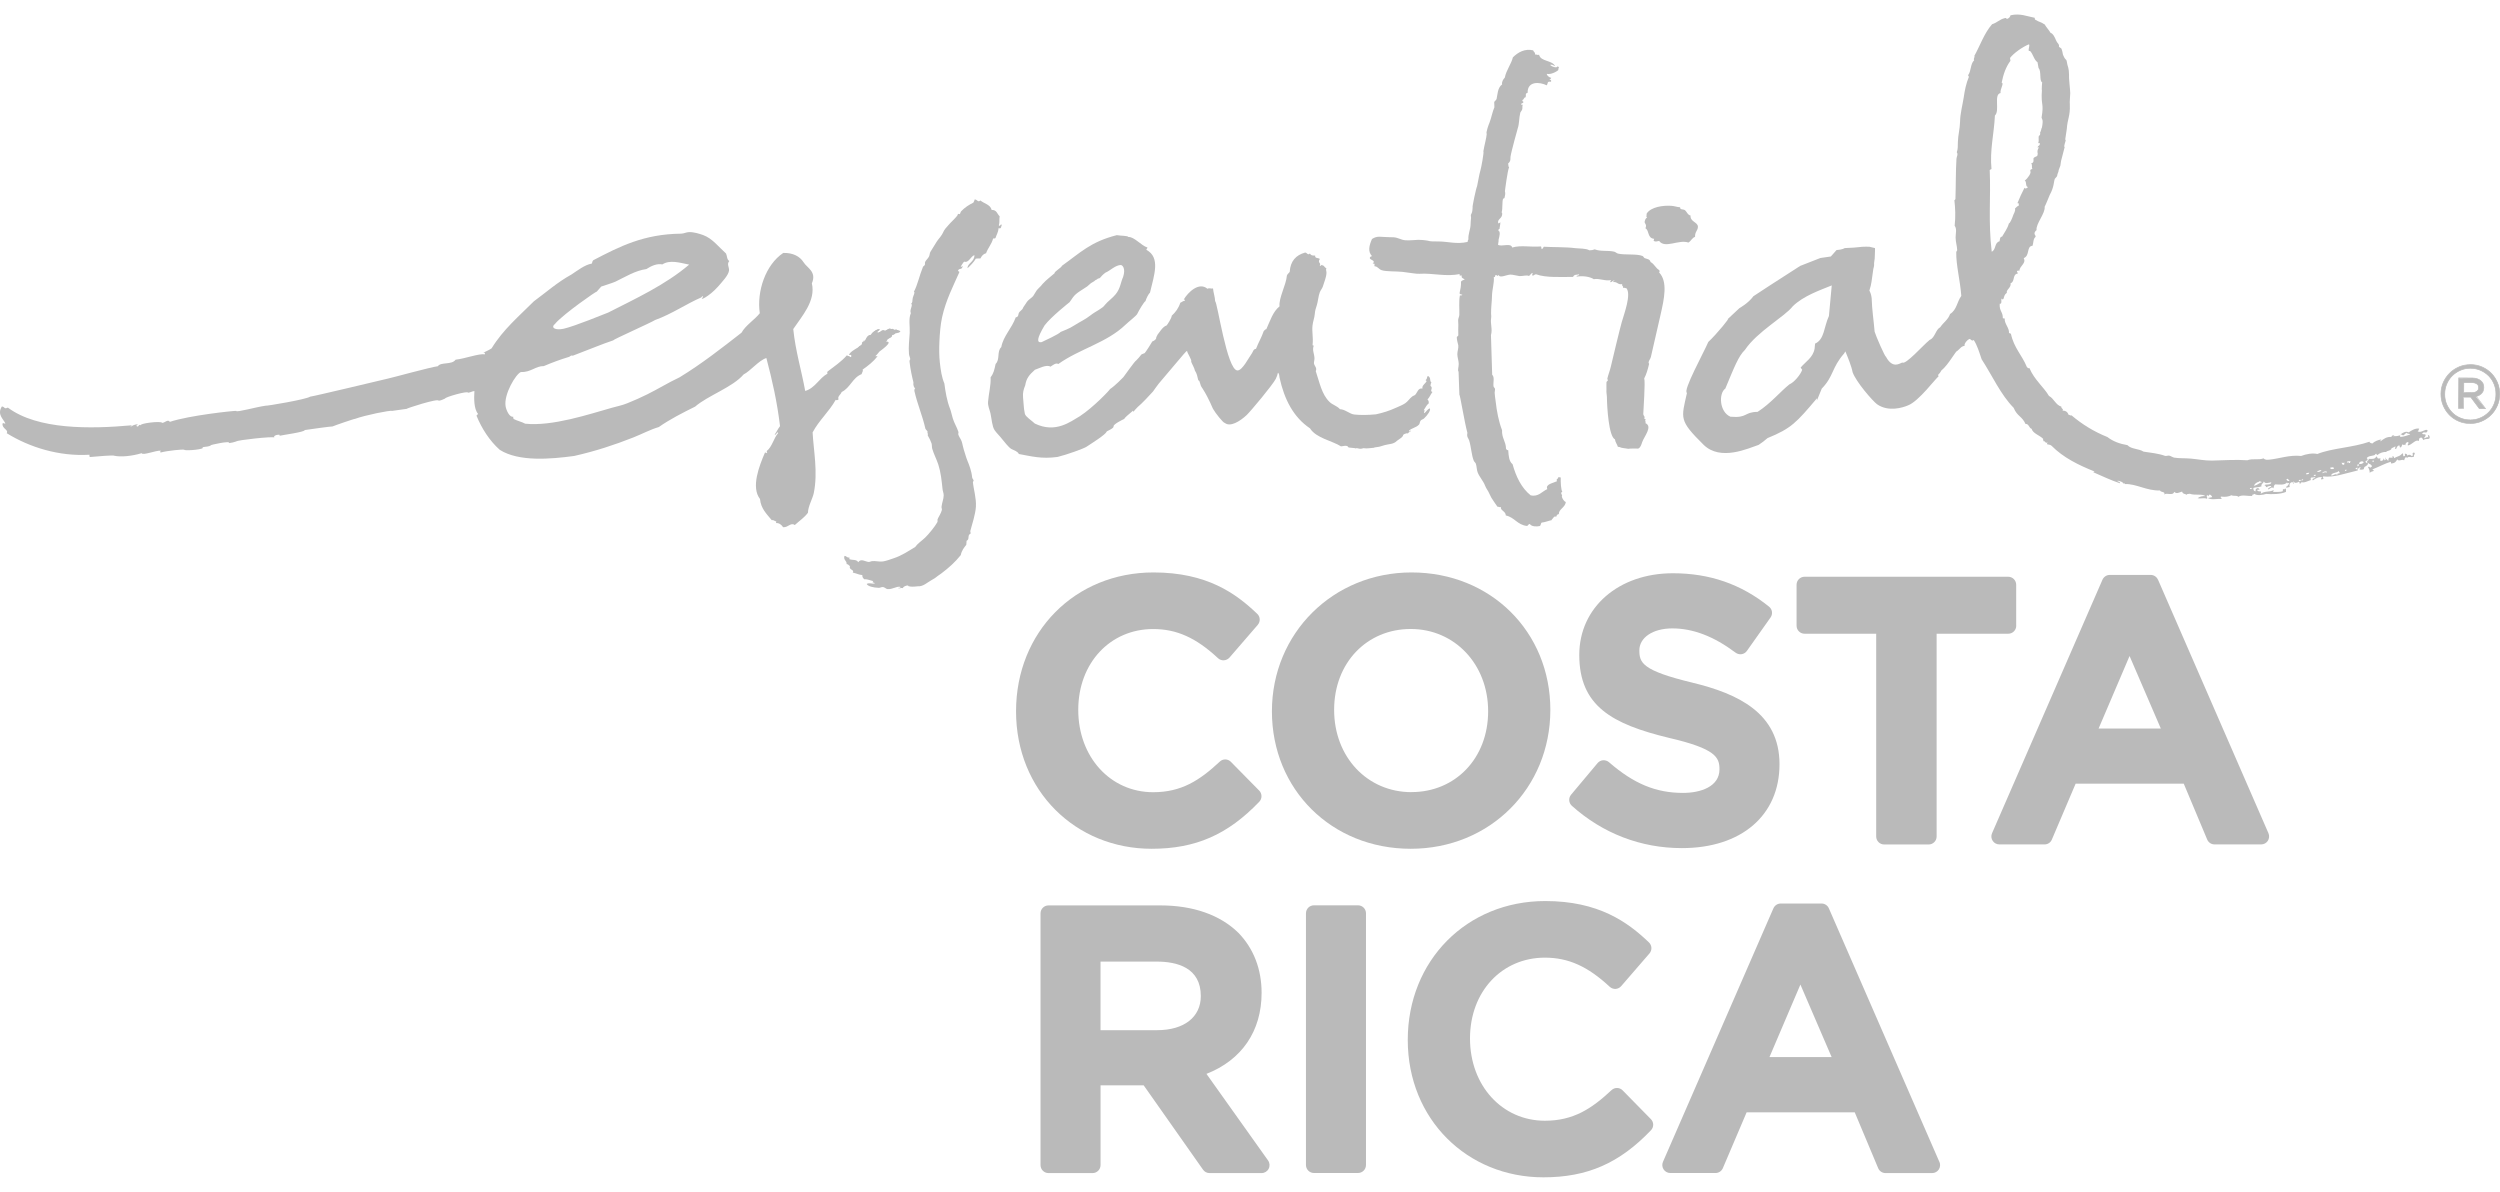 <svg width="86" height="41" viewBox="0 0 86 41" fill="none" xmlns="http://www.w3.org/2000/svg">
<path d="M30.33 11.413C30.38 11.651 30.113 11.531 30.051 11.641C30.009 11.582 30.21 11.434 30.33 11.413Z" fill="#BABABA"/>
<path d="M29.495 12.001C29.551 11.934 29.591 11.892 29.638 11.869C29.645 11.902 29.705 11.803 29.688 11.768C29.726 11.747 29.721 11.721 29.75 11.7C29.771 11.72 29.707 11.728 29.745 11.749C29.811 11.702 29.818 11.599 29.896 11.537C29.919 11.519 29.957 11.528 29.988 11.505C30.009 11.492 30.018 11.455 30.037 11.438C30.12 11.361 30.219 11.303 30.266 11.323C30.254 11.378 30.181 11.401 30.157 11.441C30.191 11.457 30.205 11.396 30.212 11.453C30.29 11.411 30.337 11.391 30.367 11.354C30.396 11.354 30.426 11.354 30.452 11.387C30.517 11.337 30.542 11.34 30.623 11.29C30.637 11.363 30.715 11.267 30.755 11.344C30.78 11.337 30.802 11.349 30.83 11.326C30.875 11.382 30.931 11.331 30.974 11.413C30.941 11.446 30.915 11.413 30.88 11.46C30.873 11.451 30.866 11.443 30.86 11.434C30.794 11.464 30.759 11.535 30.689 11.516C30.707 11.612 30.596 11.622 30.545 11.664C30.524 11.681 30.524 11.704 30.507 11.725C30.462 11.78 30.389 11.815 30.348 11.873C30.308 11.925 30.269 12.007 30.238 12.066" fill="#BABABA"/>
<path d="M42.342 26.206C42.237 26.1 42.068 26.096 41.961 26.199C41.266 26.848 40.64 27.252 39.668 27.252C38.2 27.252 37.092 26.044 37.092 24.42C37.092 22.797 38.2 21.639 39.668 21.639C40.477 21.639 41.145 21.939 41.9 22.642C41.954 22.694 42.03 22.718 42.101 22.715C42.176 22.709 42.245 22.676 42.294 22.621L43.267 21.495C43.363 21.383 43.356 21.216 43.25 21.117C42.514 20.412 41.516 19.692 39.68 19.692C36.985 19.692 34.952 21.735 34.952 24.469C34.952 27.203 37.002 29.198 39.617 29.198C41.126 29.198 42.233 28.714 43.32 27.579C43.422 27.473 43.42 27.301 43.316 27.196L42.341 26.206H42.342Z" fill="#BABABA"/>
<path d="M48.556 27.25C47.037 27.25 45.894 26.044 45.894 24.419C45.894 22.793 47.027 21.637 48.53 21.637C50.033 21.637 51.192 22.843 51.192 24.467C51.192 26.091 50.059 27.248 48.556 27.248M48.556 19.692C45.862 19.692 43.754 21.78 43.754 24.469C43.754 27.158 45.807 29.198 48.53 29.198C51.253 29.198 53.332 27.111 53.332 24.42C53.332 21.73 51.279 19.692 48.556 19.692Z" fill="#BABABA"/>
<path d="M58.23 23.486C56.482 23.066 56.394 22.797 56.394 22.369C56.394 21.94 56.849 21.617 57.526 21.617C58.241 21.617 58.954 21.89 59.705 22.452C59.764 22.496 59.839 22.515 59.912 22.504C59.985 22.492 60.051 22.452 60.093 22.391L60.907 21.241C60.992 21.122 60.969 20.959 60.854 20.868C59.895 20.094 58.813 19.72 57.548 19.72C55.681 19.72 54.327 20.893 54.327 22.53C54.327 24.29 55.458 24.91 57.414 25.383C59.027 25.757 59.15 26.056 59.15 26.464C59.15 27.062 58.501 27.276 57.895 27.276C56.963 27.276 56.201 26.96 55.347 26.218C55.292 26.171 55.222 26.15 55.146 26.152C55.073 26.159 55.005 26.192 54.957 26.25L54.044 27.339C53.95 27.452 53.962 27.621 54.072 27.72C55.136 28.672 56.444 29.175 57.857 29.175C59.898 29.175 61.215 28.053 61.215 26.29C61.215 24.527 59.782 23.863 58.228 23.486" fill="#BABABA"/>
<path d="M69.357 21.525V20.115C69.357 19.964 69.234 19.84 69.083 19.84H62.076C61.925 19.84 61.802 19.964 61.802 20.115V21.525C61.802 21.676 61.925 21.8 62.076 21.8H64.541V28.775C64.541 28.927 64.664 29.05 64.815 29.05H66.346C66.497 29.05 66.62 28.927 66.62 28.775V21.8H69.085C69.236 21.8 69.359 21.676 69.359 21.525" fill="#BABABA"/>
<path d="M74.332 25.061H72.192L73.257 22.567L74.332 25.061ZM74.234 19.942C74.191 19.842 74.092 19.777 73.983 19.777H72.577C72.468 19.777 72.369 19.842 72.325 19.942L68.526 28.664C68.488 28.749 68.496 28.846 68.549 28.925C68.599 29.003 68.686 29.048 68.778 29.048H70.333C70.444 29.048 70.543 28.982 70.584 28.881L71.402 26.958H75.121L75.927 28.879C75.97 28.982 76.069 29.048 76.18 29.048H77.784C77.876 29.048 77.963 29.001 78.013 28.925C78.063 28.846 78.072 28.749 78.035 28.664L74.236 19.942H74.234Z" fill="#BABABA"/>
<path d="M39.793 33.079C40.483 33.079 41.308 33.281 41.308 34.265C41.308 34.989 40.732 35.438 39.805 35.438H37.858V33.079H39.793ZM41.502 36.941C42.714 36.466 43.399 35.474 43.399 34.153C43.399 33.34 43.125 32.629 42.601 32.089C41.971 31.471 41.041 31.146 39.916 31.146H36.068C35.917 31.146 35.794 31.268 35.794 31.421V40.079C35.794 40.231 35.917 40.354 36.068 40.354H37.585C37.736 40.354 37.859 40.231 37.859 40.079V37.336H39.343L41.384 40.237C41.435 40.311 41.52 40.354 41.608 40.354H43.398C43.5 40.354 43.596 40.297 43.642 40.205C43.689 40.114 43.681 40.003 43.621 39.919L41.502 36.941Z" fill="#BABABA"/>
<path d="M46.716 31.143H45.199C45.048 31.143 44.925 31.265 44.925 31.418V40.076C44.925 40.228 45.048 40.351 45.199 40.351H46.716C46.867 40.351 46.99 40.228 46.99 40.076V31.418C46.99 31.265 46.867 31.143 46.716 31.143Z" fill="#BABABA"/>
<path d="M55.819 37.508C55.714 37.402 55.545 37.399 55.436 37.501C54.743 38.149 54.117 38.553 53.143 38.553C51.675 38.553 50.568 37.346 50.568 35.723C50.568 34.099 51.675 32.943 53.143 32.943C53.952 32.943 54.62 33.243 55.375 33.946C55.429 33.996 55.505 34.022 55.575 34.019C55.649 34.015 55.719 33.98 55.767 33.925L56.741 32.799C56.838 32.687 56.83 32.522 56.724 32.419C55.989 31.716 54.99 30.996 53.155 30.996C50.46 30.996 48.427 33.039 48.427 35.773C48.427 38.507 50.477 40.5 53.093 40.5C54.601 40.5 55.708 40.016 56.793 38.881C56.897 38.773 56.895 38.605 56.791 38.499L55.818 37.508H55.819Z" fill="#BABABA"/>
<path d="M63.01 36.363H60.87L61.934 33.869L63.008 36.363H63.01ZM66.714 39.968L62.913 31.247C62.87 31.147 62.771 31.081 62.663 31.081H61.257C61.148 31.081 61.049 31.147 61.005 31.247L57.206 39.968C57.168 40.053 57.178 40.15 57.229 40.229C57.279 40.305 57.366 40.352 57.46 40.352H59.013C59.122 40.352 59.223 40.286 59.266 40.185L60.084 38.264H63.803L64.609 40.185C64.652 40.288 64.751 40.354 64.862 40.354H66.466C66.558 40.354 66.644 40.307 66.695 40.23C66.745 40.152 66.754 40.055 66.717 39.969" fill="#BABABA"/>
<path d="M58.409 7.797C58.397 7.632 58.14 7.635 58.154 7.414C58.05 7.393 58.029 7.277 57.954 7.225C57.9 7.19 57.789 7.225 57.796 7.131C57.652 7.117 57.617 7.089 57.492 7.08C57.22 7.061 56.788 7.115 56.644 7.35C56.651 7.428 56.614 7.451 56.66 7.486C56.604 7.508 56.587 7.573 56.573 7.641C56.6 7.722 56.654 7.735 56.602 7.853C56.743 7.924 56.66 8.194 56.902 8.215C56.899 8.267 56.868 8.257 56.897 8.293C56.958 8.323 57.003 8.3 57.074 8.288C57.274 8.565 57.749 8.227 58.081 8.344C58.173 8.293 58.204 8.184 58.31 8.147C58.3 7.968 58.416 7.924 58.407 7.797" fill="#BABABA"/>
<path d="M52.355 3.708C52.362 3.673 52.373 3.637 52.383 3.602C52.359 3.6 52.324 3.61 52.326 3.588C52.331 3.537 52.407 3.565 52.404 3.506C52.4 3.476 52.343 3.496 52.38 3.433C52.428 3.424 52.418 3.348 52.477 3.349C52.511 3.266 52.451 3.217 52.55 3.193C52.541 2.779 52.97 2.817 53.207 2.935C53.263 2.859 53.204 2.794 53.355 2.812C53.376 2.721 53.317 2.768 53.289 2.74C53.343 2.751 53.337 2.697 53.364 2.678C53.287 2.665 53.194 2.582 53.214 2.54C53.381 2.585 53.657 2.396 53.606 2.396C53.596 2.347 53.676 2.302 53.57 2.286C53.561 2.354 53.369 2.293 53.324 2.23C53.423 2.209 53.437 2.26 53.494 2.274C53.402 2.068 52.996 2.122 52.944 1.884C52.869 1.905 52.872 1.863 52.805 1.877C52.82 1.795 52.753 1.785 52.739 1.731C52.451 1.666 52.221 1.797 52.043 1.973C51.991 2.196 51.814 2.415 51.765 2.671C51.708 2.726 51.651 2.831 51.673 2.904C51.512 3.02 51.519 3.25 51.482 3.407C51.461 3.447 51.427 3.473 51.401 3.506L51.407 3.692C51.347 3.818 51.303 4.052 51.241 4.214C51.217 4.26 51.099 4.595 51.145 4.597C51.133 4.752 51.067 4.971 51.027 5.21C51.059 5.212 50.953 5.779 50.927 5.859C50.883 5.996 50.83 6.343 50.812 6.405C50.776 6.472 50.635 7.149 50.658 7.135C50.658 7.182 50.647 7.291 50.628 7.326C50.568 7.427 50.613 7.439 50.604 7.498C50.599 7.523 50.588 7.678 50.587 7.746C50.58 7.899 50.496 8.069 50.514 8.245C50.488 8.245 50.505 8.262 50.484 8.322C50.114 8.409 49.816 8.308 49.484 8.306C49.34 8.304 49.209 8.313 49.108 8.278C49.068 8.275 49.012 8.255 48.794 8.25C48.697 8.249 48.474 8.28 48.332 8.264C48.19 8.249 48.089 8.172 47.945 8.163C47.889 8.16 47.824 8.158 47.766 8.158C47.511 8.158 47.386 8.097 47.197 8.221C47.096 8.449 47.049 8.654 47.195 8.809C47.162 8.826 47.114 8.832 47.122 8.889C47.16 8.952 47.336 8.964 47.218 9.072C47.332 9.047 47.261 9.131 47.287 9.161C47.395 9.161 47.419 9.258 47.53 9.295C47.692 9.347 48.009 9.328 48.243 9.352C48.572 9.39 48.705 9.425 48.832 9.418C49.28 9.388 49.759 9.529 50.213 9.425C50.186 9.489 50.233 9.484 50.286 9.476C50.258 9.573 50.335 9.563 50.389 9.62C50.333 9.63 50.29 9.651 50.258 9.688C50.266 9.827 50.238 9.954 50.208 10.09C50.229 10.137 50.286 10.126 50.304 10.14C50.297 10.168 50.252 10.161 50.22 10.165C50.18 10.38 50.208 10.603 50.201 10.831C50.201 10.889 50.156 10.963 50.16 11.023C50.165 11.122 50.172 11.228 50.163 11.346C50.158 11.406 50.175 11.505 50.16 11.555C50.156 11.566 50.116 11.573 50.114 11.597C50.109 11.689 50.158 11.837 50.165 11.879C50.179 11.968 50.132 12.084 50.132 12.185C50.135 12.302 50.18 12.413 50.18 12.523C50.18 12.636 50.134 12.73 50.175 12.789C50.182 13.054 50.193 13.32 50.203 13.585C50.217 13.524 50.387 14.571 50.479 14.892C50.446 15.034 50.514 15.071 50.54 15.153C50.607 15.37 50.62 15.657 50.696 15.844C50.712 15.889 50.753 15.91 50.769 15.95C50.802 16.047 50.795 16.155 50.831 16.249C50.889 16.402 51.027 16.547 51.086 16.705C51.123 16.797 51.154 16.832 51.196 16.905C51.239 16.98 51.274 17.078 51.305 17.125C51.376 17.227 51.441 17.34 51.512 17.431C51.56 17.426 51.569 17.459 51.631 17.441C51.602 17.56 51.798 17.584 51.8 17.732C52.1 17.794 52.197 18.059 52.527 18.092C52.574 18.083 52.567 18.024 52.629 18.028C52.683 18.115 52.855 18.122 52.968 18.096C53.008 18.073 52.999 18.005 53.032 17.977C53.126 17.974 53.303 17.904 53.377 17.894C53.357 17.889 53.445 17.812 53.462 17.774C53.489 17.774 53.516 17.768 53.542 17.767C53.547 17.718 53.575 17.69 53.626 17.685C53.615 17.513 53.841 17.466 53.865 17.267C53.803 17.264 53.695 17.078 53.737 17.05C53.726 16.994 53.666 16.957 53.744 16.916C53.699 16.853 53.683 16.597 53.69 16.407C53.674 16.465 53.648 16.392 53.61 16.414C53.601 16.488 53.513 16.472 53.563 16.552C53.429 16.62 53.15 16.655 53.228 16.825C53.046 16.904 52.924 17.102 52.654 17.039C52.338 16.785 52.154 16.404 52.032 15.967C51.911 15.875 51.895 15.683 51.883 15.485C51.834 15.492 51.822 15.461 51.807 15.435C51.803 15.184 51.656 15.069 51.671 14.799C51.552 14.489 51.489 14.148 51.451 13.811C51.434 13.672 51.421 13.614 51.416 13.511C51.414 13.471 51.435 13.409 51.428 13.377C51.421 13.343 51.382 13.323 51.376 13.285C51.361 13.151 51.421 12.975 51.331 12.892L51.289 11.527C51.349 11.324 51.262 11.136 51.295 10.941C51.305 10.868 51.293 10.845 51.293 10.79C51.289 10.584 51.322 10.363 51.324 10.2C51.326 9.952 51.407 9.74 51.387 9.529C51.461 9.552 51.402 9.442 51.475 9.467C51.536 9.47 51.48 9.535 51.555 9.458C51.59 9.58 51.817 9.453 51.958 9.446C52.025 9.442 52.23 9.496 52.272 9.498C52.4 9.5 52.513 9.453 52.595 9.493C52.647 9.465 52.659 9.399 52.727 9.388C52.704 9.448 52.708 9.425 52.714 9.484C52.772 9.484 52.782 9.435 52.841 9.435C53.176 9.561 53.712 9.524 54.113 9.526C54.158 9.427 54.242 9.462 54.325 9.434C54.303 9.512 54.238 9.451 54.235 9.516C54.452 9.481 54.691 9.516 54.827 9.604C55.025 9.566 55.221 9.681 55.424 9.634C55.415 9.644 55.365 9.71 55.413 9.709C55.448 9.7 55.523 9.616 55.538 9.662C55.514 9.665 55.491 9.672 55.493 9.703C55.642 9.686 55.646 9.803 55.806 9.773C55.776 9.851 55.859 9.827 55.83 9.905C55.894 9.886 55.901 9.918 55.948 9.914C56.125 10.123 55.87 10.793 55.788 11.082C55.738 11.251 55.452 12.434 55.413 12.61C55.38 12.753 55.318 12.908 55.294 13.017C55.287 13.054 55.318 13.059 55.307 13.092C55.302 13.111 55.267 13.113 55.262 13.153C55.255 13.231 55.267 13.315 55.262 13.4C55.254 13.52 55.276 13.569 55.278 13.665C55.281 13.997 55.34 15.017 55.554 15.113C55.568 15.219 55.627 15.278 55.655 15.37C55.755 15.377 55.733 15.402 55.842 15.414C55.915 15.428 55.969 15.426 56.012 15.44C56.056 15.421 56.338 15.436 56.354 15.431C56.43 15.405 56.463 15.295 56.491 15.21C56.557 15.017 56.861 14.672 56.604 14.557C56.627 14.488 56.566 14.469 56.614 14.423C56.592 14.416 56.571 14.406 56.557 14.39C56.609 14.336 56.529 14.307 56.529 14.241C56.531 14.095 56.604 13.149 56.561 13.017C56.64 12.869 56.682 12.709 56.727 12.528C56.734 12.504 56.705 12.497 56.713 12.453C56.729 12.392 56.776 12.34 56.791 12.277C56.823 12.145 57.087 10.976 57.123 10.828C57.246 10.285 57.38 9.691 57.073 9.371C57.112 9.329 57.074 9.347 57.083 9.295C56.953 9.227 56.911 9.079 56.779 9.014C56.758 8.91 56.656 8.912 56.576 8.879C56.548 8.868 56.533 8.819 56.505 8.807C56.316 8.724 55.88 8.778 55.661 8.724C55.611 8.711 55.571 8.668 55.53 8.658C55.307 8.605 55.057 8.659 54.86 8.577C54.808 8.598 54.749 8.611 54.676 8.611C54.556 8.539 54.32 8.553 54.184 8.536C53.872 8.494 53.353 8.506 53.108 8.487C53.082 8.515 53.079 8.558 53.035 8.569C53.02 8.544 53.027 8.499 53.01 8.477C52.652 8.51 52.331 8.424 52.02 8.515C51.975 8.341 51.664 8.499 51.532 8.421C51.541 8.376 51.545 8.33 51.552 8.287C51.534 8.242 51.621 8.081 51.579 7.963C51.531 7.946 51.531 7.885 51.593 7.867C51.567 7.867 51.624 7.726 51.607 7.639C51.595 7.664 51.576 7.681 51.539 7.683C51.496 7.521 51.694 7.528 51.675 7.331C51.657 7.288 51.635 7.293 51.659 7.295C51.696 7.185 51.668 6.9 51.709 6.837C51.729 6.811 51.746 6.842 51.758 6.794C51.772 6.731 51.793 6.653 51.77 6.585C51.763 6.604 51.862 5.84 51.913 5.756C51.88 5.732 51.894 5.666 51.878 5.628C51.982 5.535 51.953 5.464 51.961 5.394C51.986 5.213 52.208 4.421 52.211 4.413C52.267 4.251 52.251 4.065 52.298 3.878C52.307 3.847 52.348 3.807 52.359 3.779C52.383 3.713 52.36 3.65 52.378 3.591" fill="#BABABA"/>
<path d="M30.297 11.43C30.347 11.668 30.08 11.548 30.018 11.659C29.976 11.6 30.177 11.451 30.297 11.43Z" fill="#BABABA"/>
<path d="M31.063 20.232C30.99 20.212 30.967 20.25 30.905 20.239C30.899 20.192 30.993 20.257 30.969 20.186C30.834 20.163 30.698 20.281 30.528 20.265C30.48 20.26 30.443 20.206 30.377 20.194C30.334 20.187 30.278 20.222 30.235 20.222C30.04 20.217 29.848 20.166 29.815 20.088C29.895 20.034 30.014 20.095 30.091 20.072C30.068 20.01 29.976 20.072 30.039 19.991C29.891 19.949 29.81 19.917 29.73 19.926C29.693 19.89 29.657 19.853 29.664 19.783C29.521 19.768 29.494 19.733 29.334 19.696C29.407 19.59 29.193 19.615 29.237 19.472C29.197 19.451 29.185 19.409 29.124 19.404C29.134 19.28 29.006 19.275 29.049 19.124C29.129 19.122 29.122 19.193 29.223 19.178C29.223 19.197 29.22 19.216 29.218 19.235C29.332 19.279 29.462 19.232 29.523 19.34C29.617 19.2 29.768 19.322 29.879 19.331C29.924 19.334 29.954 19.308 30 19.303C30.124 19.289 30.254 19.333 30.374 19.314C30.485 19.296 30.631 19.242 30.738 19.206C31.021 19.113 31.235 18.965 31.481 18.817C31.575 18.687 31.701 18.612 31.825 18.494C31.932 18.393 32.168 18.109 32.246 17.961C32.26 17.935 32.245 17.892 32.253 17.862C32.278 17.794 32.377 17.653 32.401 17.542C32.408 17.511 32.385 17.469 32.387 17.443C32.403 17.291 32.463 17.168 32.463 17.037C32.463 16.96 32.43 16.9 32.423 16.82C32.392 16.529 32.364 16.25 32.279 15.984C32.219 15.8 32.123 15.622 32.069 15.438C32.052 15.379 32.062 15.314 32.047 15.258C32.024 15.187 31.969 15.069 31.913 14.975C31.936 14.909 31.889 14.896 31.906 14.835C31.88 14.811 31.856 14.782 31.835 14.752C31.733 14.296 31.556 13.903 31.455 13.448C31.451 13.402 31.464 13.374 31.483 13.353C31.446 13.346 31.406 13.255 31.422 13.151C31.372 12.959 31.316 12.693 31.287 12.434C31.281 12.402 31.313 12.359 31.313 12.359C31.309 12.298 31.274 12.239 31.269 12.178C31.247 11.926 31.281 11.687 31.294 11.454C31.306 11.217 31.247 10.979 31.333 10.772C31.278 10.653 31.417 10.509 31.344 10.441C31.399 10.415 31.379 10.347 31.399 10.248C31.419 10.161 31.49 10.055 31.438 10.037C31.571 9.788 31.627 9.477 31.75 9.181C31.759 9.158 31.805 9.138 31.816 9.108C31.825 9.078 31.811 9.037 31.825 9.009C31.859 8.941 31.925 8.892 31.958 8.824C31.989 8.76 31.972 8.718 32.012 8.654C32.068 8.567 32.142 8.443 32.22 8.318C32.271 8.236 32.349 8.158 32.397 8.078C32.448 7.999 32.458 7.947 32.515 7.872C32.554 7.822 32.581 7.797 32.627 7.743C32.708 7.646 32.849 7.524 32.932 7.416C32.935 7.411 32.948 7.366 32.956 7.359C32.967 7.35 33.005 7.373 33.015 7.364C33.039 7.34 33.041 7.294 33.062 7.27C33.184 7.138 33.343 7.039 33.482 6.972C33.499 6.938 33.522 6.905 33.531 6.859C33.623 6.868 33.642 6.972 33.725 6.896C33.853 7.004 34.072 7.037 34.112 7.221C34.296 7.216 34.3 7.366 34.388 7.439C34.367 7.578 34.395 7.644 34.36 7.75C34.411 7.82 34.414 7.674 34.461 7.738C34.435 7.787 34.451 7.886 34.352 7.848C34.341 7.991 34.279 8.074 34.244 8.191C34.225 8.205 34.199 8.208 34.164 8.203C34.11 8.407 33.987 8.523 33.921 8.711C33.826 8.735 33.77 8.803 33.727 8.89C33.642 8.894 33.617 8.887 33.569 8.897C33.491 9.026 33.39 9.129 33.284 9.226C33.274 9.056 33.526 9.009 33.52 8.776C33.387 8.821 33.328 9.054 33.166 9C33.121 9.047 33.088 9.108 33.053 9.165C33.053 9.235 33.112 9.101 33.111 9.171C33.088 9.289 33.012 9.216 32.963 9.294C32.934 9.357 33.026 9.315 32.996 9.376C32.797 9.828 32.538 10.321 32.408 10.913C32.35 11.174 32.328 11.487 32.316 11.746C32.305 11.988 32.305 12.244 32.331 12.474C32.359 12.73 32.397 12.987 32.486 13.191C32.524 13.471 32.568 13.776 32.685 14.07C32.717 14.15 32.739 14.272 32.776 14.392C32.824 14.552 32.918 14.698 32.97 14.858C32.977 14.881 32.96 14.912 32.963 14.937C32.982 15.018 33.05 15.097 33.08 15.18C33.112 15.276 33.123 15.373 33.152 15.46C33.197 15.582 33.217 15.695 33.277 15.843C33.34 15.996 33.42 16.198 33.442 16.424C33.447 16.465 33.487 16.496 33.492 16.527C33.496 16.543 33.468 16.574 33.468 16.583C33.489 16.83 33.59 17.133 33.571 17.434C33.553 17.7 33.439 18.04 33.38 18.261C33.373 18.29 33.392 18.344 33.394 18.341C33.387 18.363 33.34 18.379 33.328 18.414C33.305 18.475 33.338 18.56 33.251 18.604C33.248 18.649 33.243 18.696 33.241 18.739C33.161 18.842 33.081 18.939 33.05 19.096C32.859 19.336 32.64 19.531 32.385 19.724C32.347 19.754 32.3 19.78 32.258 19.813C32.179 19.877 32.146 19.902 32.048 19.954C31.904 20.032 31.752 20.184 31.576 20.168C31.425 20.186 31.325 20.189 31.243 20.161C31.274 20.112 31.08 20.159 31.061 20.224" fill="#BABABA"/>
<path d="M35.933 11.195C36.153 10.9 36.794 10.395 36.794 10.395C36.984 10.115 36.967 10.132 37.399 9.854C37.443 9.817 37.484 9.779 37.528 9.741C37.571 9.714 37.616 9.688 37.66 9.662C37.639 9.647 37.722 9.634 37.771 9.582C37.868 9.579 37.839 9.518 38.026 9.38C38.191 9.312 38.368 9.119 38.559 9.116C38.612 9.123 38.731 9.231 38.635 9.528C38.548 9.716 38.545 9.923 38.373 10.129C38.281 10.245 38.102 10.372 38.008 10.489C37.927 10.614 37.7 10.7 37.505 10.854C37.349 10.98 37.129 11.082 36.965 11.188C36.764 11.321 36.592 11.368 36.488 11.418C36.424 11.497 35.922 11.726 35.83 11.77C35.66 11.798 35.66 11.652 35.933 11.195ZM48.99 14.198C48.967 14.142 49.066 14.126 48.976 14.111C49.049 13.992 49.087 13.921 49.148 13.877C49.15 13.83 49.153 13.785 49.106 13.743C49.193 13.644 49.189 13.606 49.276 13.484C49.162 13.458 49.321 13.341 49.207 13.275C49.222 13.237 49.205 13.2 49.242 13.162C49.16 13.085 49.243 13.004 49.122 12.932C49.066 12.981 49.115 13.025 49.038 13.075C49.05 13.085 49.064 13.098 49.077 13.11C49.025 13.209 48.908 13.258 48.932 13.367C48.785 13.334 48.755 13.507 48.684 13.58C48.657 13.609 48.62 13.609 48.585 13.636C48.493 13.702 48.431 13.811 48.339 13.872C48.252 13.93 48.122 13.984 48.026 14.025C47.785 14.135 47.579 14.199 47.331 14.253C47.069 14.278 46.806 14.283 46.593 14.26C46.428 14.245 46.277 14.081 46.095 14.076C45.996 13.961 45.841 13.93 45.737 13.827C45.467 13.568 45.394 13.159 45.262 12.767C45.316 12.657 45.215 12.591 45.201 12.502C45.194 12.452 45.222 12.379 45.218 12.318C45.21 12.153 45.132 12.045 45.194 11.888C45.163 11.888 45.151 11.885 45.154 11.85C45.18 11.603 45.125 11.416 45.151 11.194C45.164 11.067 45.217 10.934 45.229 10.8C45.239 10.665 45.265 10.612 45.296 10.508C45.342 10.365 45.349 10.191 45.401 10.054C45.427 9.986 45.482 9.925 45.503 9.864C45.555 9.69 45.624 9.547 45.631 9.385C45.633 9.333 45.602 9.285 45.626 9.222C45.557 9.21 45.564 9.13 45.487 9.128C45.489 9.064 45.399 9.194 45.402 9.133C45.456 9.034 45.31 9.048 45.402 8.909C45.357 8.86 45.222 8.9 45.243 8.792C45.145 8.789 45.109 8.797 45.059 8.721C44.986 8.799 44.958 8.679 44.892 8.689C44.583 8.776 44.389 8.978 44.366 9.352C44.337 9.398 44.288 9.424 44.269 9.479C44.246 9.796 43.983 10.252 44.016 10.539C43.785 10.722 43.693 11.039 43.562 11.322C43.517 11.329 43.502 11.366 43.472 11.39C43.389 11.627 43.297 11.766 43.207 11.999C43.113 12.008 43.103 12.102 43.068 12.151C42.952 12.309 42.74 12.744 42.57 12.744C42.207 12.746 41.87 10.344 41.801 10.365C41.799 10.228 41.737 10.052 41.728 9.923C41.631 9.939 41.61 9.894 41.537 9.934C41.242 9.685 40.865 10.059 40.72 10.304C40.746 10.304 40.77 10.308 40.758 10.344C40.692 10.351 40.659 10.393 40.603 10.414C40.542 10.602 40.438 10.743 40.308 10.86C40.306 10.943 40.156 11.171 40.13 11.197C39.994 11.227 39.847 11.495 39.826 11.502C39.789 11.575 39.769 11.601 39.77 11.648C39.751 11.686 39.682 11.737 39.64 11.745C39.588 11.838 39.416 12.107 39.376 12.148C39.329 12.167 39.269 12.186 39.26 12.2C39.232 12.241 39.132 12.355 39.086 12.4C39.038 12.415 38.668 12.95 38.644 12.974C38.625 12.995 38.357 13.272 38.184 13.385C38.182 13.411 37.616 14.011 37.146 14.318C36.828 14.501 36.313 14.918 35.598 14.57C35.492 14.466 35.282 14.34 35.256 14.236C35.232 14.133 35.218 14.02 35.212 13.902C35.212 13.867 35.197 13.707 35.193 13.675C35.178 13.503 35.212 13.395 35.268 13.253C35.306 13.021 35.4 12.898 35.601 12.72C35.733 12.678 36.006 12.525 36.136 12.614C36.214 12.565 36.328 12.466 36.405 12.523C37.144 11.996 38.069 11.796 38.72 11.168C38.805 11.084 39.09 10.863 39.118 10.804C39.189 10.656 39.366 10.367 39.404 10.36C39.428 10.271 39.513 10.102 39.56 10.066C39.708 9.445 39.923 8.858 39.437 8.595C39.435 8.557 39.472 8.548 39.472 8.514C39.263 8.454 39.015 8.138 38.817 8.153C38.797 8.105 38.56 8.115 38.418 8.089C37.512 8.32 37.17 8.688 36.528 9.145C36.533 9.194 36.264 9.34 36.278 9.399C36.157 9.507 35.99 9.626 35.867 9.765C35.855 9.781 35.822 9.822 35.808 9.836C35.756 9.892 35.718 9.922 35.669 9.979C35.633 10.023 35.574 10.141 35.542 10.183C35.509 10.228 35.389 10.308 35.353 10.351C35.297 10.418 35.251 10.51 35.207 10.562C35.178 10.602 35.188 10.609 35.178 10.626C35.148 10.663 35.082 10.713 35.058 10.748C35.018 10.806 35.053 10.901 34.942 10.917C34.801 11.307 34.513 11.559 34.445 11.939C34.284 12.092 34.409 12.365 34.249 12.52C34.204 12.729 34.18 12.847 34.077 12.978C34.091 13.258 34.013 13.521 33.989 13.822C33.978 13.971 34.046 14.097 34.074 14.227C34.114 14.415 34.129 14.671 34.213 14.795C34.279 14.892 34.341 14.944 34.412 15.031C34.551 15.198 34.694 15.39 34.792 15.445C34.898 15.501 35.004 15.524 35.049 15.618C35.48 15.696 35.829 15.795 36.379 15.719C36.7 15.642 37.276 15.432 37.37 15.372C37.592 15.226 38.024 14.955 38.071 14.848C38.028 14.848 38.349 14.73 38.304 14.661C38.319 14.584 38.604 14.443 38.672 14.412C38.689 14.372 38.807 14.265 38.975 14.128L38.994 14.168C39.005 14.14 39.059 14.079 39.14 13.998C39.265 13.9 39.579 13.564 39.663 13.468C39.668 13.463 39.829 13.23 39.862 13.195C39.911 13.139 40.183 12.818 40.511 12.428C40.523 12.412 40.537 12.396 40.551 12.381C40.631 12.294 40.794 12.08 40.836 12.071C40.836 12.146 41.011 12.379 40.977 12.445C41.018 12.55 41.084 12.649 41.105 12.748C41.178 12.861 41.185 12.936 41.221 13.082C41.291 13.092 41.266 13.242 41.36 13.352C41.624 13.768 41.705 14.051 41.745 14.09C41.789 14.18 42.082 14.558 42.132 14.547C42.315 14.699 42.646 14.501 42.882 14.281C43.017 14.154 43.774 13.251 43.891 13.026C43.901 13.007 43.911 12.962 43.92 12.955C43.931 12.948 43.956 12.821 43.964 12.821C43.97 12.821 43.996 12.859 44.002 12.889C44.009 12.931 44.014 12.983 44.016 12.988C44.18 13.743 44.498 14.356 45.064 14.735C45.274 15.073 45.831 15.162 46.13 15.355C46.258 15.336 46.3 15.32 46.371 15.358L46.365 15.371C46.376 15.378 46.388 15.386 46.4 15.395C46.47 15.405 46.539 15.411 46.608 15.416C46.615 15.419 46.619 15.423 46.617 15.426C46.735 15.393 46.737 15.472 46.898 15.419C46.907 15.419 46.916 15.419 46.924 15.419C47.022 15.437 47.154 15.409 47.275 15.402V15.393C47.306 15.388 47.339 15.383 47.37 15.379C47.464 15.374 47.542 15.334 47.641 15.31C47.787 15.271 47.94 15.284 48.051 15.167C48.164 15.085 48.23 15.052 48.27 14.982C48.219 14.969 48.379 14.882 48.431 14.911C48.467 14.854 48.506 14.864 48.542 14.819C48.518 14.786 48.493 14.885 48.467 14.822C48.545 14.725 48.709 14.72 48.815 14.605C48.844 14.572 48.835 14.513 48.873 14.466C48.898 14.434 48.957 14.424 48.986 14.396C49.115 14.274 49.215 14.123 49.191 14.05C49.103 14.064 49.061 14.177 48.995 14.21" fill="#BABABA"/>
<path d="M19.108 11.122C19.418 10.777 20.5 10.024 20.529 10.031L20.682 9.858C20.75 9.832 21.072 9.735 21.171 9.689C21.513 9.524 21.853 9.308 22.235 9.256C22.409 9.143 22.607 9.058 22.785 9.096C23.046 8.927 23.386 9.039 23.707 9.103C22.883 9.803 21.874 10.267 20.92 10.753C20.779 10.805 19.791 11.216 19.392 11.308C19.106 11.372 18.915 11.275 19.109 11.127M30.794 11.341C30.767 11.364 30.745 11.35 30.719 11.358C30.679 11.282 30.601 11.379 30.587 11.305C30.507 11.355 30.481 11.35 30.415 11.402C30.389 11.371 30.36 11.371 30.33 11.369C30.302 11.404 30.259 11.425 30.19 11.461C30.197 11.453 30.207 11.442 30.214 11.433C30.197 11.442 30.171 11.433 30.136 11.438C30.165 11.407 30.219 11.383 30.23 11.336C30.184 11.317 30.084 11.376 30 11.453C29.981 11.47 29.973 11.506 29.953 11.52C29.921 11.543 29.884 11.534 29.862 11.552C29.785 11.616 29.776 11.719 29.711 11.764C29.671 11.745 29.737 11.734 29.714 11.715C29.684 11.736 29.69 11.761 29.651 11.783C29.662 11.804 29.645 11.848 29.625 11.874C29.62 11.879 29.613 11.884 29.608 11.889C29.603 11.889 29.601 11.889 29.599 11.884C29.572 11.898 29.544 11.921 29.513 11.954C29.396 12.022 29.225 12.123 29.206 12.21C29.233 12.213 29.258 12.211 29.282 12.21C29.271 12.229 29.313 12.281 29.247 12.283C29.219 12.23 29.188 12.269 29.134 12.222C28.943 12.441 28.7 12.603 28.471 12.779C28.435 12.817 28.471 12.803 28.463 12.855C28.173 13.014 28.041 13.35 27.699 13.449C27.569 12.733 27.366 12.082 27.288 11.319C27.583 10.88 28.069 10.349 27.928 9.747C28.102 9.343 27.765 9.22 27.642 9.021C27.513 8.816 27.272 8.692 26.944 8.701C26.335 9.106 26.026 10.025 26.137 10.775C25.972 10.988 25.64 11.198 25.509 11.444C24.828 11.975 24.127 12.524 23.377 12.98C22.969 13.172 22.64 13.381 22.258 13.569C22.046 13.673 21.814 13.779 21.579 13.872C21.378 13.952 21.263 13.966 21.072 14.021C20.253 14.251 19.007 14.672 18.066 14.575C17.948 14.509 17.789 14.477 17.669 14.413C17.667 14.387 17.645 14.375 17.657 14.335C17.528 14.364 17.419 14.122 17.393 13.979C17.323 13.565 17.747 12.862 17.919 12.798C18.261 12.812 18.429 12.587 18.705 12.594C18.988 12.474 19.278 12.366 19.583 12.274C19.632 12.246 19.646 12.215 19.705 12.236C20.243 12.034 20.701 11.839 21.091 11.71C21.09 11.679 22.371 11.111 22.535 11.009C23.115 10.8 23.615 10.45 24.125 10.231C24.125 10.22 24.184 10.159 24.186 10.213C24.012 10.393 24.408 10.189 24.691 9.869C24.842 9.696 25.061 9.467 25.078 9.308C25.092 9.19 24.99 9.089 25.089 8.978C25.002 8.936 25.016 8.805 24.976 8.722C24.717 8.49 24.507 8.203 24.19 8.087C24.07 8.043 23.867 7.98 23.707 7.984C23.615 7.984 23.521 8.038 23.426 8.038C22.147 8.052 21.324 8.475 20.408 8.952C20.363 9.004 20.382 9.026 20.357 9.068C20.119 9.105 19.863 9.31 19.653 9.446C19.181 9.705 18.79 10.053 18.365 10.365C17.855 10.875 17.304 11.339 16.912 11.982C16.824 12.044 16.72 12.084 16.622 12.135C16.674 12.124 16.693 12.142 16.676 12.192C16.503 12.147 15.987 12.342 15.673 12.373C15.543 12.561 15.163 12.444 15.062 12.598C14.838 12.622 13.436 13.008 13.349 13.022C13.233 13.05 10.745 13.644 10.669 13.645C10.534 13.741 9.142 13.974 9.143 13.955C8.8 14.002 8.118 14.2 8.125 14.134C8.052 14.127 6.507 14.289 5.842 14.512C5.78 14.409 5.671 14.543 5.582 14.547C5.533 14.467 4.751 14.573 4.846 14.634C4.751 14.561 4.789 14.73 4.686 14.651C4.692 14.622 4.739 14.637 4.732 14.594C4.629 14.603 4.551 14.639 4.487 14.688C4.494 14.66 4.522 14.656 4.532 14.63C3.107 14.761 1.293 14.784 0.276 14.025C0.229 14.016 0.231 14.058 0.177 14.042C0.137 14.025 0.124 13.983 0.064 13.983C-0.109 14.261 0.115 14.408 0.186 14.569C0.122 14.58 0.127 14.533 0.087 14.568C0.064 14.752 0.304 14.777 0.231 14.902C1.012 15.387 2.033 15.706 3.078 15.643C3.072 15.678 3.076 15.704 3.09 15.722C3.385 15.692 3.928 15.654 3.921 15.676C4.159 15.729 4.544 15.69 4.874 15.589C4.903 15.68 5.356 15.492 5.533 15.502C5.52 15.52 5.481 15.572 5.547 15.562C5.735 15.509 6.323 15.443 6.344 15.475C6.403 15.516 7.094 15.455 6.962 15.386C7.101 15.354 7.167 15.379 7.264 15.313C7.208 15.314 7.941 15.144 7.88 15.243C7.968 15.233 8.048 15.213 8.123 15.187C8.154 15.139 9.392 15.005 9.435 15.05C9.38 14.944 9.734 14.928 9.598 14.994C9.709 14.965 10.495 14.862 10.483 14.794C10.626 14.771 11.412 14.662 11.44 14.67C11.483 14.646 12.217 14.394 12.212 14.409C12.561 14.282 13.418 14.108 13.5 14.133L14 14.063C13.922 14.065 15.1 13.685 15.088 13.785C15.178 13.778 15.239 13.738 15.31 13.71C15.305 13.661 16.117 13.43 16.098 13.51C16.187 13.503 16.235 13.459 16.32 13.452C16.303 13.701 16.301 14.072 16.444 14.235C16.44 14.274 16.386 14.26 16.397 14.312C16.567 14.73 16.841 15.165 17.193 15.475C17.849 15.89 18.938 15.795 19.752 15.685C20.484 15.52 21.145 15.302 21.782 15.05C22.077 14.935 22.376 14.773 22.662 14.691C23.046 14.422 23.476 14.204 23.912 13.988C24.342 13.612 25.205 13.32 25.58 12.881C25.816 12.763 26.097 12.401 26.363 12.316C26.566 13.085 26.734 13.828 26.833 14.66C26.762 14.747 26.715 14.86 26.647 14.951C26.717 14.975 26.724 14.822 26.77 14.895C26.616 15.071 26.562 15.368 26.378 15.513C26.371 15.551 26.395 15.556 26.39 15.591C26.364 15.584 26.356 15.563 26.314 15.57C26.118 16.028 25.828 16.761 26.144 17.166C26.175 17.5 26.378 17.685 26.548 17.894C26.632 17.88 26.639 17.934 26.703 17.935C26.699 17.954 26.698 17.975 26.696 17.993C26.802 17.986 26.883 18.05 26.939 18.136C27.112 18.153 27.206 17.958 27.34 18.062C27.491 17.923 27.666 17.808 27.793 17.64C27.798 17.413 27.954 17.156 27.994 16.962C28.143 16.237 27.984 15.487 27.954 14.874C28.176 14.456 28.518 14.166 28.749 13.753C28.768 13.779 28.822 13.764 28.848 13.736C28.794 13.64 28.931 13.57 28.952 13.485C29.244 13.348 29.331 12.988 29.639 12.871C29.655 12.8 29.7 12.775 29.674 12.714C29.865 12.58 30.046 12.439 30.19 12.253C30.16 12.253 30.136 12.253 30.111 12.253C30.153 12.215 30.2 12.162 30.252 12.095C30.637 11.811 30.629 11.743 30.452 11.748C30.455 11.745 30.46 11.741 30.464 11.736C30.481 11.713 30.483 11.691 30.504 11.675C30.554 11.633 30.665 11.623 30.648 11.526C30.717 11.545 30.752 11.473 30.818 11.444C30.825 11.453 30.832 11.463 30.839 11.47C30.873 11.423 30.899 11.456 30.932 11.423C30.889 11.341 30.834 11.393 30.788 11.336" fill="#BABABA"/>
<path d="M84.751 13.515L85.032 13.507C85.103 13.507 85.158 13.492 85.202 13.463C85.245 13.433 85.264 13.393 85.266 13.338C85.266 13.284 85.247 13.242 85.209 13.212C85.171 13.181 85.115 13.165 85.044 13.165H84.754L84.751 13.517V13.515ZM85.292 14.055L84.992 13.66H84.738L84.745 14.037L84.582 14.048V13.011L85.049 13.004C85.115 13.004 85.176 13.014 85.228 13.035C85.282 13.056 85.327 13.084 85.36 13.117C85.388 13.141 85.408 13.172 85.422 13.207C85.438 13.242 85.445 13.28 85.443 13.325C85.443 13.418 85.415 13.487 85.363 13.538C85.311 13.59 85.247 13.623 85.167 13.642L85.5 14.056H85.29L85.292 14.055ZM84.981 12.666C84.858 12.666 84.744 12.688 84.639 12.736C84.532 12.783 84.436 12.845 84.356 12.925C84.277 13.005 84.214 13.099 84.167 13.205C84.122 13.312 84.1 13.426 84.098 13.548C84.098 13.675 84.119 13.792 84.162 13.898C84.206 14.004 84.266 14.1 84.344 14.18C84.422 14.26 84.514 14.324 84.622 14.371C84.728 14.418 84.844 14.443 84.971 14.444C85.101 14.444 85.216 14.422 85.32 14.377C85.429 14.33 85.523 14.267 85.603 14.187C85.683 14.109 85.747 14.013 85.79 13.907C85.835 13.801 85.86 13.684 85.86 13.564C85.86 13.437 85.839 13.32 85.795 13.214C85.752 13.106 85.691 13.012 85.613 12.932C85.535 12.852 85.443 12.788 85.335 12.741C85.23 12.694 85.113 12.669 84.988 12.668L84.98 12.657V12.668L84.981 12.666ZM84.967 14.568C84.827 14.568 84.693 14.54 84.572 14.486C84.45 14.432 84.343 14.357 84.254 14.267C84.166 14.175 84.094 14.067 84.044 13.945C83.994 13.823 83.968 13.691 83.969 13.555C83.969 13.412 83.997 13.28 84.051 13.16C84.105 13.038 84.178 12.932 84.27 12.84C84.362 12.749 84.471 12.676 84.594 12.622C84.714 12.572 84.846 12.546 84.983 12.546C85.134 12.546 85.266 12.575 85.389 12.629C85.511 12.683 85.618 12.758 85.707 12.849C85.795 12.939 85.867 13.049 85.917 13.171C85.969 13.294 85.993 13.425 85.992 13.562C85.99 13.705 85.962 13.835 85.91 13.957C85.856 14.079 85.783 14.185 85.691 14.277C85.599 14.37 85.49 14.443 85.368 14.493C85.247 14.546 85.115 14.572 84.98 14.572H84.971L84.967 14.568Z" fill="#BABABA"/>
<path d="M84.763 13.493L84.766 13.173H85.044C85.111 13.176 85.165 13.192 85.202 13.22C85.238 13.247 85.254 13.284 85.254 13.331C85.254 13.388 85.235 13.425 85.195 13.453C85.153 13.481 85.101 13.495 85.038 13.495V13.517L85.031 13.495H84.763V13.493ZM84.57 12.988V13.011L84.561 14.037V14.06H84.757V14.037L84.761 13.672H84.988L85.273 14.055L85.28 14.064H85.479L85.524 14.067L85.497 14.031L85.203 13.643C85.269 13.622 85.327 13.588 85.372 13.545C85.425 13.493 85.453 13.42 85.455 13.331C85.455 13.279 85.448 13.239 85.432 13.202C85.417 13.167 85.394 13.134 85.367 13.108C85.334 13.073 85.288 13.044 85.233 13.023C85.177 13.002 85.117 12.992 85.051 12.992L84.592 12.988H84.57ZM84.978 14.457L84.969 14.434C84.846 14.434 84.731 14.41 84.627 14.363C84.521 14.318 84.429 14.253 84.353 14.173C84.276 14.093 84.216 13.999 84.172 13.895C84.129 13.789 84.108 13.675 84.11 13.555C84.11 13.43 84.134 13.315 84.179 13.211C84.223 13.106 84.287 13.012 84.365 12.934C84.443 12.856 84.537 12.793 84.643 12.748C84.745 12.703 84.86 12.68 84.981 12.68C85.113 12.68 85.229 12.706 85.334 12.753C85.438 12.8 85.53 12.863 85.608 12.943C85.684 13.021 85.745 13.115 85.787 13.221C85.83 13.328 85.851 13.441 85.849 13.561C85.849 13.686 85.825 13.801 85.781 13.905C85.736 14.01 85.674 14.104 85.596 14.182C85.516 14.26 85.422 14.325 85.314 14.368C85.212 14.413 85.097 14.436 84.978 14.436V14.459V14.457ZM84.981 12.532C84.842 12.532 84.709 12.558 84.587 12.61C84.462 12.664 84.353 12.738 84.259 12.83C84.167 12.922 84.093 13.03 84.039 13.152C83.985 13.275 83.957 13.408 83.957 13.547C83.957 13.691 83.981 13.825 84.034 13.949C84.084 14.071 84.155 14.18 84.245 14.274C84.335 14.368 84.443 14.443 84.566 14.495C84.69 14.551 84.823 14.579 84.966 14.579C85.113 14.579 85.245 14.553 85.368 14.501C85.493 14.448 85.603 14.375 85.696 14.281C85.79 14.189 85.863 14.081 85.917 13.957C85.971 13.836 85.998 13.703 86 13.564C86 13.42 85.976 13.287 85.925 13.162C85.873 13.039 85.802 12.929 85.712 12.837C85.622 12.744 85.514 12.67 85.391 12.614C85.266 12.56 85.132 12.532 84.99 12.53H84.98L84.981 12.532ZM85.038 13.519C85.108 13.519 85.163 13.503 85.209 13.474C85.254 13.442 85.276 13.397 85.278 13.338V13.333C85.278 13.28 85.257 13.237 85.216 13.204C85.176 13.171 85.117 13.153 85.044 13.153H84.743L84.74 13.517L85.031 13.521H85.038M84.592 13.011L85.051 13.014C85.115 13.014 85.174 13.025 85.226 13.046C85.278 13.066 85.321 13.092 85.354 13.126C85.38 13.15 85.4 13.178 85.415 13.211C85.429 13.244 85.436 13.282 85.436 13.324V13.329C85.436 13.413 85.41 13.479 85.36 13.528C85.309 13.578 85.245 13.611 85.169 13.629L85.483 14.043H85.295L85.004 13.651H84.999L84.742 13.649L84.738 14.037H84.587L84.596 13.009L84.592 13.011ZM84.978 14.457C85.101 14.457 85.216 14.434 85.323 14.387C85.434 14.34 85.53 14.276 85.609 14.196C85.691 14.116 85.755 14.02 85.8 13.912C85.847 13.804 85.87 13.688 85.872 13.564V13.559C85.872 13.435 85.851 13.319 85.806 13.209C85.762 13.1 85.7 13.005 85.622 12.924C85.543 12.842 85.45 12.777 85.341 12.73C85.233 12.682 85.115 12.657 84.988 12.656H84.98C84.855 12.656 84.738 12.678 84.632 12.725C84.523 12.772 84.427 12.837 84.348 12.917C84.266 12.998 84.202 13.092 84.157 13.2C84.11 13.308 84.087 13.425 84.086 13.547V13.552C84.086 13.675 84.106 13.792 84.15 13.902C84.193 14.011 84.256 14.105 84.334 14.187C84.412 14.269 84.506 14.333 84.613 14.382C84.721 14.431 84.839 14.455 84.966 14.455H84.974M84.981 12.555H84.992C85.13 12.555 85.262 12.583 85.382 12.636C85.504 12.691 85.608 12.762 85.696 12.854C85.785 12.945 85.854 13.051 85.904 13.173C85.955 13.294 85.979 13.421 85.979 13.559V13.564C85.979 13.7 85.951 13.829 85.898 13.949C85.846 14.069 85.773 14.175 85.682 14.265C85.59 14.356 85.484 14.427 85.361 14.48C85.242 14.532 85.113 14.558 84.976 14.558H84.967C84.827 14.558 84.697 14.53 84.577 14.476C84.455 14.424 84.351 14.351 84.263 14.259C84.174 14.168 84.105 14.062 84.054 13.94C84.004 13.818 83.98 13.689 83.98 13.554V13.549C83.98 13.413 84.007 13.284 84.06 13.164C84.112 13.044 84.184 12.938 84.275 12.847C84.367 12.757 84.473 12.685 84.596 12.631C84.716 12.581 84.844 12.555 84.981 12.555Z" fill="#BABABA"/>
<path d="M81.428 15.84C81.43 15.868 81.434 15.894 81.435 15.922C81.369 15.938 81.347 15.842 81.428 15.84ZM81.656 15.842C81.656 15.856 81.656 15.868 81.659 15.882C81.644 15.884 81.632 15.887 81.618 15.889C81.614 15.875 81.614 15.863 81.612 15.849C81.626 15.847 81.64 15.845 81.654 15.842M81.151 15.952C81.149 15.88 81.281 15.838 81.31 15.901C81.298 15.95 81.192 15.979 81.151 15.952ZM81.12 16.042C81.069 16.046 81.107 15.973 81.112 15.959C81.135 15.962 81.13 15.999 81.156 15.992C81.154 16.014 81.118 16.012 81.12 16.04M81.09 16.152C81.062 16.148 81.053 16.12 81.026 16.122C81.029 16.093 81.073 16.096 81.102 16.086C81.094 16.105 81.087 16.124 81.09 16.152ZM80.842 15.924C80.828 15.927 80.814 15.929 80.8 15.931C80.795 15.851 80.771 15.943 80.734 15.901C80.732 15.854 80.821 15.877 80.852 15.859C80.861 15.891 80.838 15.898 80.84 15.924M80.661 16.206C80.665 16.188 80.68 16.183 80.679 16.162C80.692 16.159 80.705 16.157 80.717 16.155C80.733 16.197 80.694 16.199 80.66 16.206M80.642 15.981C80.575 16.007 80.564 15.96 80.552 15.915C80.578 15.925 80.609 15.931 80.654 15.915C80.646 15.934 80.637 15.953 80.642 15.981ZM80.41 16.336C80.316 16.272 80.285 16.371 80.186 16.354C80.231 16.244 80.358 16.288 80.458 16.202C80.458 16.241 80.488 16.241 80.486 16.279C80.451 16.293 80.384 16.277 80.41 16.336ZM80.158 16.089C80.22 16.077 80.29 16.052 80.286 16.127C80.226 16.14 80.163 16.15 80.158 16.089ZM79.889 16.282C79.875 16.23 80.057 16.178 80.05 16.253C79.99 16.239 79.943 16.246 79.889 16.282ZM79.701 16.233C79.733 16.201 79.816 16.152 79.859 16.183C79.811 16.239 79.75 16.235 79.701 16.233ZM79.59 16.378C79.592 16.328 79.641 16.32 79.67 16.341C79.667 16.371 79.622 16.367 79.59 16.378ZM79.339 16.319C79.309 16.254 79.398 16.275 79.436 16.261C79.438 16.307 79.389 16.312 79.339 16.319ZM79.176 16.535C79.162 16.493 79.2 16.491 79.231 16.484C79.224 16.51 79.21 16.529 79.176 16.535ZM79.075 16.552C79.075 16.503 79.124 16.495 79.153 16.519C79.148 16.547 79.104 16.543 79.075 16.552ZM78.657 16.482C78.733 16.444 78.71 16.533 78.763 16.526C78.75 16.571 78.65 16.54 78.657 16.482ZM77.534 16.712C77.56 16.648 77.617 16.589 77.718 16.571C77.706 16.573 77.692 16.561 77.714 16.552C77.744 16.568 77.794 16.555 77.805 16.596C77.732 16.592 77.68 16.684 77.534 16.712ZM77.461 16.82C77.469 16.806 77.48 16.796 77.49 16.787C77.487 16.803 77.476 16.815 77.461 16.82ZM77.397 16.813C77.391 16.784 77.428 16.784 77.461 16.782C77.456 16.794 77.454 16.806 77.456 16.823C77.435 16.829 77.41 16.825 77.397 16.815M68.515 8.659C68.391 7.615 68.488 6.818 68.446 5.849C68.474 5.843 68.47 5.819 68.507 5.817C68.444 5.163 68.595 4.613 68.625 3.974C68.805 3.811 68.573 3.25 68.819 3.2C68.795 3.069 68.953 2.855 68.857 2.847C68.913 2.563 69 2.304 69.159 2.093C69.154 2.06 69.151 2.027 69.145 1.994C69.269 1.83 69.567 1.618 69.791 1.526C69.854 1.543 69.72 1.797 69.831 1.75C69.939 1.855 69.966 2.058 70.091 2.142L70.126 2.34C70.232 2.444 70.143 2.794 70.254 2.834C70.248 2.803 70.228 3.113 70.242 3.097C70.203 3.671 70.319 3.517 70.23 4.046C70.241 4.11 70.3 4.096 70.242 4.388C70.227 4.39 70.203 4.542 70.187 4.543C70.169 4.51 70.208 4.669 70.145 4.663C70.105 4.73 70.154 4.817 70.116 4.916C70.126 4.933 70.154 4.923 70.176 4.925C70.171 4.945 70.169 4.968 70.162 4.989C70.135 5.015 70.109 5.024 70.093 5.064C70.102 5.099 70.126 5.046 70.136 5.076C70.093 5.144 70.076 5.198 70.098 5.293C70.093 5.314 70.09 5.337 70.083 5.36C70.043 5.398 70.001 5.386 69.953 5.44C69.942 5.487 69.989 5.602 69.871 5.619C69.928 5.675 69.874 5.774 69.918 5.814C69.866 5.819 69.831 5.838 69.843 5.889C69.888 5.943 69.749 6.146 69.652 6.211C69.729 6.258 69.663 6.43 69.767 6.433C69.723 6.468 69.682 6.515 69.644 6.458C69.553 6.632 69.47 6.811 69.397 6.996C69.458 6.964 69.441 7.034 69.449 7.069C69.39 7.095 69.354 7.137 69.316 7.175C69.342 7.269 69.262 7.356 69.243 7.434C69.232 7.469 69.151 7.683 69.106 7.685C69.06 7.859 68.955 7.993 68.871 8.141C68.797 8.137 68.797 8.238 68.786 8.299C68.599 8.351 68.673 8.583 68.517 8.658M62.915 10.87C62.738 11.254 62.764 11.677 62.439 11.82L62.422 11.994C62.37 12.297 62.116 12.44 61.941 12.645L61.996 12.721C61.938 12.892 61.712 13.158 61.557 13.221C61.245 13.468 60.912 13.879 60.462 14.168C59.981 14.175 60.126 14.387 59.527 14.335C59.145 14.171 59.117 13.531 59.351 13.367C59.66 12.629 59.803 12.25 60.026 12.036C60.453 11.399 61.399 10.891 61.67 10.537C62.033 10.179 62.607 9.984 63.012 9.818L62.915 10.871V10.87ZM83.518 14.951C83.523 14.982 83.527 15.017 83.534 15.05C83.48 15.012 83.454 15.073 83.388 15.078C83.393 15.027 83.461 15.019 83.435 14.947C83.405 14.925 83.334 14.958 83.322 14.907C83.407 14.848 83.367 14.88 83.468 14.88C83.473 14.846 83.53 14.852 83.499 14.793C83.414 14.752 83.277 14.914 83.166 14.834C83.209 14.82 83.201 14.773 83.22 14.744C83.089 14.723 82.945 14.81 82.859 14.874C82.773 14.822 82.657 14.878 82.572 14.949C82.636 14.927 82.626 15.001 82.701 14.965C82.715 14.927 82.76 14.909 82.794 14.886C82.81 14.939 82.888 14.906 82.909 14.947C82.814 14.98 82.699 15.022 82.564 15.034C82.567 15.005 82.584 14.996 82.553 14.977C82.445 15.01 82.412 15.005 82.305 15.003C82.329 14.996 82.364 14.996 82.364 14.972C82.269 14.975 82.274 15.001 82.267 15.031C82.102 15.015 81.989 15.104 81.888 15.184C81.876 15.146 81.911 15.141 81.921 15.116C81.816 15.13 81.687 15.179 81.604 15.259C81.576 15.235 81.517 15.252 81.512 15.194C80.93 15.4 80.226 15.412 79.717 15.617C79.556 15.577 79.327 15.619 79.16 15.685C78.756 15.642 78.409 15.779 78.061 15.812C77.999 15.818 77.915 15.826 77.867 15.767C77.685 15.837 77.509 15.76 77.308 15.833C76.902 15.804 76.485 15.837 76.09 15.844C75.84 15.847 75.602 15.797 75.368 15.776C75.161 15.758 74.97 15.771 74.795 15.743C74.734 15.732 74.679 15.684 74.618 15.673C74.58 15.666 74.51 15.696 74.472 15.68C74.269 15.604 73.972 15.57 73.738 15.536C73.576 15.43 73.314 15.456 73.184 15.313C72.919 15.269 72.684 15.182 72.495 15.034C72.035 14.85 71.627 14.599 71.263 14.29C71.213 14.302 71.197 14.269 71.157 14.267C71.126 14.169 71.055 14.124 70.949 14.124C71.001 14.056 70.9 14.07 70.911 13.988C70.715 13.934 70.654 13.705 70.484 13.62C70.314 13.325 69.972 13.054 69.814 12.664C69.762 12.678 69.746 12.647 69.723 12.622C69.558 12.217 69.277 11.966 69.175 11.479C69.149 11.474 69.126 11.465 69.109 11.449C69.125 11.289 68.948 11.129 68.962 10.967C68.958 10.936 68.904 10.967 68.897 10.941C68.901 10.722 68.771 10.706 68.791 10.448C68.878 10.469 68.833 10.32 68.852 10.273C68.894 10.281 68.875 10.33 68.918 10.283C68.948 10.207 68.941 10.137 69.038 10.074C68.993 9.975 69.198 9.893 69.163 9.744C69.328 9.688 69.213 9.439 69.413 9.409C69.413 9.369 69.383 9.369 69.382 9.333C69.409 9.303 69.43 9.3 69.463 9.319C69.487 9.126 69.71 9.065 69.616 8.88C69.838 8.792 69.701 8.47 69.92 8.454C69.954 8.353 69.937 8.212 70.025 8.148C70.029 8.083 69.979 8.083 69.987 8.012C70.001 7.972 70.024 7.939 70.058 7.916C70.025 7.702 70.366 7.337 70.336 7.112C70.379 7.034 70.498 6.735 70.51 6.707C70.662 6.437 70.648 6.245 70.683 6.164C70.666 6.16 70.763 6.08 70.765 6.051C70.772 5.967 70.817 5.927 70.82 5.845L70.876 5.701L70.9 5.539L71.027 5.048C71.016 5.05 71.008 5.048 71.006 5.038C71.011 4.987 71.037 4.919 71.056 4.846L71.06 4.815L71.043 4.801L71.098 4.435C71.121 4.082 71.219 3.997 71.202 3.593C71.19 3.508 71.218 3.282 71.216 3.203C71.216 3.085 71.162 2.678 71.174 2.563C71.174 2.347 71.124 2.269 71.119 2.229C71.076 1.947 71.077 2.15 70.966 1.881C70.952 1.828 70.949 1.764 70.923 1.705C70.923 1.646 70.838 1.639 70.827 1.599C70.845 1.512 70.78 1.501 70.739 1.411C70.673 1.259 70.631 1.165 70.534 1.124C70.529 1.092 70.348 0.882 70.347 0.849C70.176 0.732 70.176 0.779 70.001 0.671C69.999 0.65 69.996 0.631 69.993 0.612C69.713 0.558 69.498 0.452 69.163 0.525C69.147 0.581 69.114 0.626 69.05 0.648C69.01 0.655 69.019 0.6 68.963 0.624C68.781 0.668 68.701 0.782 68.528 0.833C68.252 1.148 68.118 1.566 67.913 1.931C67.96 1.942 67.871 2.009 67.911 2.074C67.776 2.199 67.814 2.443 67.703 2.585C67.707 2.613 67.719 2.627 67.731 2.641C67.637 2.86 67.585 3.115 67.552 3.351C67.51 3.619 67.431 3.908 67.427 4.173C67.42 4.444 67.358 4.636 67.351 4.883C67.346 5.041 67.356 5.121 67.313 5.238C67.37 5.311 67.304 5.391 67.302 5.466C67.275 5.913 67.283 6.373 67.267 6.842C67.264 6.865 67.247 6.877 67.231 6.889C67.262 7.164 67.276 7.443 67.24 7.767C67.325 7.873 67.271 8.047 67.273 8.17C67.273 8.325 67.323 8.459 67.328 8.611C67.328 8.618 67.295 8.647 67.295 8.679C67.288 9.128 67.429 9.639 67.469 10.179C67.318 10.384 67.316 10.657 67.082 10.802C67.019 10.995 66.849 11.096 66.743 11.258C66.587 11.338 66.565 11.606 66.394 11.688C66.394 11.688 66.388 11.689 66.386 11.691C66.379 11.695 66.374 11.698 66.367 11.7V11.705C66.16 11.869 65.553 12.563 65.436 12.471C65.358 12.495 65.11 12.704 64.878 12.274C64.843 12.274 64.534 11.571 64.487 11.409C64.454 11.012 64.397 10.663 64.385 10.255C64.373 10.147 64.341 10.059 64.307 9.996C64.393 9.718 64.374 9.698 64.442 9.253C64.442 9.253 64.482 9.136 64.468 9.051L64.49 8.889C64.49 8.889 64.506 8.534 64.499 8.534L64.303 8.487C64.303 8.487 64.072 8.48 63.951 8.501C63.812 8.515 63.878 8.508 63.767 8.518L63.458 8.534C63.458 8.534 63.382 8.59 63.177 8.602L62.981 8.823L62.621 8.875L61.927 9.147L60.868 9.829L60.316 10.191C60.146 10.429 59.836 10.6 59.836 10.6L59.424 10.986C59.56 10.873 59.058 11.491 58.765 11.764C58.624 12.102 57.876 13.454 58.032 13.515C57.834 14.399 57.749 14.455 58.6 15.297C59.185 15.877 60.148 15.419 60.497 15.304C60.613 15.229 60.71 15.151 60.802 15.071C61.625 14.737 61.802 14.53 62.503 13.701L62.5 13.78L62.668 13.369C63.085 12.939 63.003 12.655 63.439 12.158C63.454 12.133 63.468 12.112 63.48 12.088C63.486 12.095 63.487 12.1 63.489 12.109C63.559 12.274 63.697 12.615 63.729 12.802C63.85 13.143 64.419 13.792 64.569 13.905C64.963 14.183 65.466 14.018 65.631 13.947C66.013 13.806 66.603 12.988 66.684 12.955L66.671 12.896C66.71 12.855 66.75 12.812 66.78 12.748C67.04 12.537 67.276 12.062 67.335 12.069C67.427 11.994 67.465 11.912 67.585 11.896C67.549 11.834 67.686 11.67 67.764 11.658C67.769 11.658 67.851 11.757 67.894 11.693C68.016 11.874 68.088 12.123 68.168 12.358C68.531 12.918 68.823 13.576 69.269 14.028C69.392 14.328 69.557 14.312 69.678 14.585C69.798 14.572 69.793 14.726 69.888 14.751C69.928 14.913 70.169 14.972 70.291 15.102C70.261 15.148 70.296 15.127 70.301 15.182C70.371 15.162 70.347 15.266 70.433 15.219C70.435 15.245 70.409 15.25 70.421 15.283C70.475 15.294 70.537 15.299 70.574 15.335C70.98 15.745 71.504 16 72.054 16.22C72.039 16.228 72.013 16.228 72.014 16.247C72.315 16.376 72.606 16.519 72.926 16.625C72.943 16.55 72.802 16.571 72.851 16.536C72.929 16.555 73.014 16.568 73.054 16.641C73.096 16.569 73.07 16.66 73.097 16.651C73.493 16.639 73.846 16.888 74.304 16.872C74.328 16.944 74.503 16.905 74.448 17.01C74.545 16.937 74.741 17.069 74.793 16.921C74.889 16.999 74.934 16.947 75.066 16.91C75.081 16.999 75.173 16.985 75.227 17.022C75.218 16.98 75.298 16.999 75.328 16.984C75.493 17.052 75.756 16.977 75.864 17.065C75.76 17.065 75.678 17.076 75.6 17.137C75.691 17.163 75.836 17.116 75.916 17.158C75.965 17.109 75.859 17.062 75.942 17.029C75.965 17.126 75.977 17.006 76.024 17.013C76.053 17.039 76.09 17.05 76.097 17.102C76.05 17.111 76.001 17.121 75.954 17.132C76.06 17.208 76.267 17.152 76.421 17.163C76.435 17.119 76.35 17.107 76.409 17.083C76.553 17.102 76.671 17.083 76.761 17.036C76.843 17.079 76.947 17.027 76.999 17.091C77.115 17.006 77.315 17.071 77.48 17.062C77.452 16.999 77.542 17.02 77.553 16.987C77.629 17.062 77.855 17.024 77.954 16.991C78.155 17.006 78.447 17.006 78.638 16.921C78.631 16.848 78.653 16.86 78.624 16.803C78.554 16.823 78.596 16.869 78.542 16.818C78.516 16.836 78.547 16.895 78.511 16.905C78.433 16.928 78.309 16.921 78.198 16.924C78.195 16.898 78.219 16.891 78.211 16.862C78.025 16.945 77.938 16.874 77.764 16.987C77.837 16.832 77.669 16.961 77.643 16.85C77.678 16.841 77.707 16.841 77.728 16.85C77.699 16.745 77.596 16.799 77.582 16.878C77.605 16.872 77.634 16.878 77.605 16.895C77.542 16.912 77.509 16.855 77.515 16.785C77.582 16.757 77.685 16.77 77.794 16.733C77.772 16.639 77.87 16.629 77.876 16.555C77.907 16.662 78.054 16.602 78.132 16.589C78.127 16.71 77.921 16.636 77.895 16.695C77.947 16.686 77.935 16.768 77.988 16.759C77.987 16.726 78.126 16.7 78.132 16.731C78.105 16.773 78.014 16.771 78.02 16.836C78.096 16.822 78.146 16.721 78.205 16.799C78.223 16.752 78.216 16.686 78.271 16.663C78.376 16.663 78.599 16.705 78.681 16.587C78.658 16.663 78.752 16.587 78.75 16.634C78.697 16.689 78.677 16.763 78.638 16.736C78.629 16.813 78.723 16.75 78.764 16.754C78.733 16.627 78.818 16.575 78.87 16.59C78.889 16.597 78.863 16.653 78.898 16.644C78.903 16.644 78.877 16.55 78.908 16.562C78.927 16.639 79.04 16.606 79.097 16.566C79.104 16.596 79.097 16.642 79.129 16.644C79.129 16.63 79.129 16.622 79.148 16.62C79.155 16.62 79.16 16.618 79.165 16.616C79.172 16.616 79.172 16.616 79.165 16.616C79.231 16.601 79.099 16.596 79.165 16.578C79.243 16.632 79.387 16.547 79.493 16.514C79.493 16.482 79.476 16.442 79.502 16.43C79.578 16.423 79.627 16.415 79.649 16.423C79.639 16.47 79.523 16.442 79.557 16.522C79.561 16.522 79.564 16.524 79.568 16.524C79.656 16.455 79.785 16.387 79.88 16.423C79.868 16.446 79.835 16.451 79.846 16.493C79.873 16.486 79.903 16.482 79.932 16.477C79.931 16.475 79.929 16.475 79.927 16.47C79.924 16.416 79.889 16.437 79.917 16.388C80.272 16.435 80.661 16.288 81.107 16.183C81.106 16.155 81.1 16.126 81.128 16.117C81.14 16.096 81.18 16.096 81.178 16.065C81.224 16.073 81.196 16.12 81.156 16.133C81.184 16.167 81.241 16.164 81.314 16.141C81.317 16.087 81.342 16.052 81.376 16.042C81.413 16.014 81.465 15.997 81.454 15.932C81.482 15.932 81.5 15.946 81.512 15.966C81.515 15.964 81.517 15.962 81.522 15.96C81.55 15.985 81.588 15.997 81.597 16.047C81.576 16.051 81.574 16.068 81.557 16.079C81.513 16.098 81.515 16.058 81.493 16.047C81.484 16.056 81.474 16.066 81.461 16.075C81.512 16.145 81.517 16.22 81.519 16.268C81.546 16.23 81.604 16.218 81.656 16.201C81.657 16.159 81.623 16.166 81.607 16.148C81.822 16.065 82.052 15.939 82.244 15.884C82.248 15.903 82.249 15.922 82.251 15.943C82.39 15.941 82.428 15.871 82.465 15.8C82.518 15.894 82.629 15.777 82.701 15.837C82.722 15.791 82.72 15.731 82.791 15.717C82.796 15.738 82.765 15.753 82.796 15.757C82.881 15.675 82.893 15.757 83.043 15.711C83.013 15.638 83.112 15.612 83.044 15.567C82.923 15.584 83.072 15.677 82.956 15.685C82.918 15.638 82.871 15.626 82.806 15.675C82.815 15.607 82.767 15.617 82.734 15.605C82.706 15.647 82.775 15.678 82.683 15.697C82.657 15.671 82.675 15.631 82.659 15.588C82.645 15.604 82.628 15.616 82.609 15.628C82.541 15.704 82.458 15.697 82.355 15.762C82.355 15.72 82.341 15.697 82.315 15.694C82.308 15.699 82.3 15.706 82.293 15.711C82.293 15.734 82.334 15.746 82.272 15.755C82.267 15.746 82.265 15.739 82.263 15.734C82.239 15.75 82.218 15.755 82.203 15.734C82.18 15.76 82.159 15.784 82.152 15.798C82.159 15.783 82.196 15.852 82.137 15.842C82.128 15.814 82.105 15.812 82.067 15.774C82.069 15.771 82.074 15.767 82.076 15.765C82.072 15.758 82.069 15.751 82.071 15.739C82.025 15.769 82.121 15.823 82.02 15.832C82.024 15.793 82.012 15.776 81.98 15.779C81.982 15.783 81.984 15.784 81.986 15.791C82.013 15.842 81.878 15.87 81.888 15.849C81.873 15.809 81.885 15.783 81.888 15.764C81.859 15.767 81.843 15.779 81.789 15.769C81.789 15.764 81.798 15.757 81.808 15.75C81.776 15.757 81.774 15.738 81.743 15.694C81.716 15.805 81.592 15.788 81.482 15.784C81.503 15.833 81.406 15.887 81.385 15.845C81.475 15.809 81.456 15.812 81.416 15.757C81.487 15.654 81.704 15.701 81.713 15.619C81.776 15.581 81.736 15.68 81.8 15.643C81.855 15.584 81.999 15.537 82.083 15.55C82.109 15.492 82.258 15.518 82.274 15.412C82.34 15.409 82.341 15.36 82.414 15.363C82.4 15.403 82.352 15.438 82.425 15.445C82.451 15.396 82.458 15.334 82.534 15.322C82.577 15.349 82.515 15.388 82.588 15.391C82.633 15.337 82.623 15.329 82.636 15.281C82.68 15.337 82.709 15.268 82.746 15.32C82.742 15.257 82.772 15.217 82.836 15.203C82.888 15.269 82.81 15.24 82.831 15.325C82.98 15.299 83.091 15.104 83.209 15.17C83.227 15.127 83.188 15.078 83.279 15.053C83.336 15.048 83.336 15.121 83.374 15.139C83.433 15.073 83.511 15.127 83.575 15.08C83.591 15.06 83.581 14.953 83.518 14.968" fill="#BABABA"/>
</svg>
